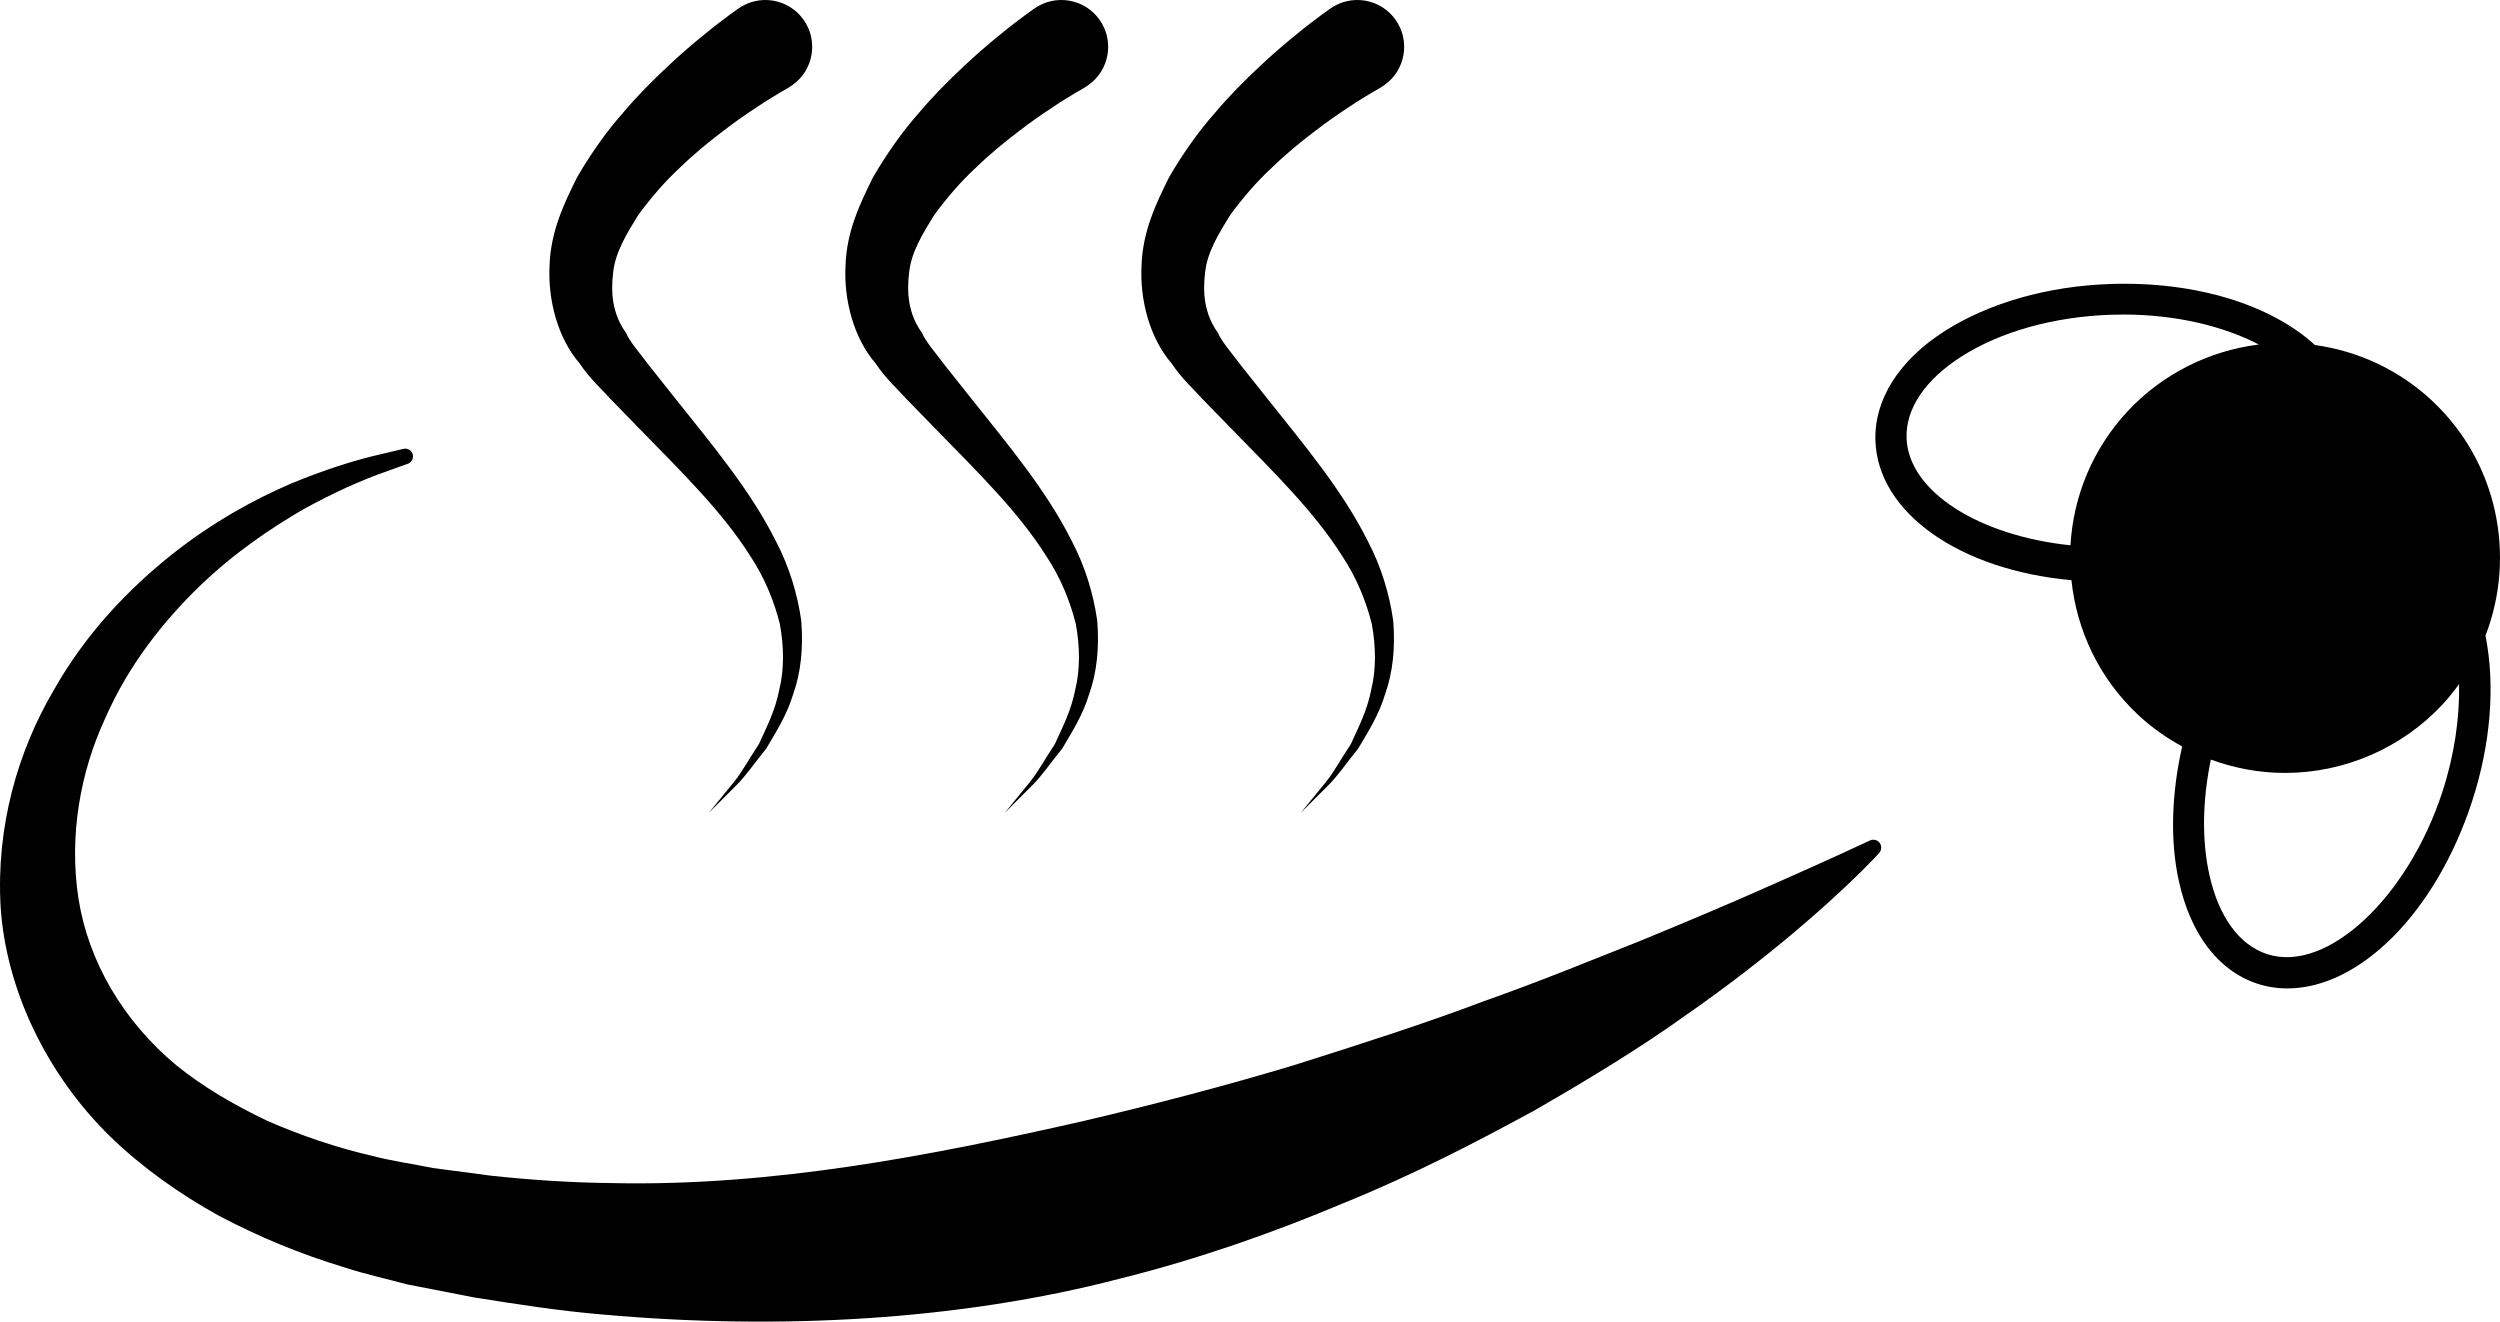 <?xml version="1.0" encoding="UTF-8" standalone="no"?>
<svg
   xmlns:dc="http://purl.org/dc/elements/1.1/"
   xmlns:cc="http://creativecommons.org/ns#"
   xmlns:rdf="http://www.w3.org/1999/02/22-rdf-syntax-ns#"
   xmlns:svg="http://www.w3.org/2000/svg"
   xmlns="http://www.w3.org/2000/svg"
   xmlns:sodipodi="http://sodipodi.sourceforge.net/DTD/sodipodi-0.dtd"
   xmlns:inkscape="http://www.inkscape.org/namespaces/inkscape"
   version="1.1"
   x="0px"
   y="0px"
   viewBox="0 0 84.749 44.803"
   enable-background="new 0 0 100 100"
   xml:space="preserve"
   id="svg24"
   sodipodi:docname="noun_Fast Fly_355036.svg"
   width="84.749"
   height="44.803"
   inkscape:version="0.92.2 5c3e80d, 2017-08-06"><defs
     id="defs28" /><sodipodi:namedview
     pagecolor="#ffffff"
     bordercolor="#666666"
     borderopacity="1"
     objecttolerance="10"
     gridtolerance="10"
     guidetolerance="10"
     inkscape:pageopacity="0"
     inkscape:pageshadow="2"
     inkscape:window-width="836"
     inkscape:window-height="718"
     id="namedview26"
     showgrid="false"
     fit-margin-top="0"
     fit-margin-left="0"
     fit-margin-right="0"
     fit-margin-bottom="0"
     inkscape:zoom="1.888"
     inkscape:cx="42.455601"
     inkscape:cy="9.5767658"
     inkscape:window-x="0"
     inkscape:window-y="0"
     inkscape:window-maximized="0"
     inkscape:current-layer="svg24" /><g
     id="g4"
     transform="translate(-7.544,-27.274)"><path
       d="m 34.258,30.256 c 0,0 -0.097,0.056 -0.278,0.16 -0.171,0.102 -0.448,0.268 -0.781,0.491 -0.336,0.221 -0.744,0.499 -1.185,0.843 -0.446,0.338 -0.938,0.738 -1.421,1.208 -0.501,0.461 -0.968,1.003 -1.407,1.596 -0.373,0.601 -0.785,1.266 -0.855,1.947 -0.083,0.67 -0.041,1.39 0.427,2.047 0.143,0.326 0.503,0.727 0.789,1.116 l 0.907,1.141 c 1.225,1.542 2.536,3.094 3.403,4.835 0.448,0.857 0.723,1.782 0.849,2.671 0.075,0.899 -0.01,1.758 -0.27,2.484 -0.223,0.743 -0.609,1.328 -0.916,1.854 -0.386,0.474 -0.683,0.914 -0.99,1.221 -0.611,0.612 -0.961,0.962 -0.961,0.962 0,0 0.311,-0.381 0.856,-1.049 0.271,-0.332 0.52,-0.795 0.846,-1.287 0.244,-0.538 0.553,-1.13 0.688,-1.832 0.172,-0.689 0.163,-1.46 0.022,-2.237 -0.194,-0.773 -0.51,-1.556 -0.998,-2.296 -0.94,-1.497 -2.337,-2.862 -3.711,-4.271 l -1.045,-1.074 c -0.332,-0.372 -0.678,-0.661 -1.023,-1.179 -0.759,-0.874 -1.087,-2.171 -1.031,-3.311 0.033,-1.188 0.508,-2.149 0.936,-3.017 0.483,-0.827 1.002,-1.555 1.532,-2.154 0.519,-0.617 1.035,-1.129 1.504,-1.567 0.466,-0.444 0.891,-0.802 1.248,-1.093 0.357,-0.295 0.642,-0.508 0.853,-0.665 0.206,-0.148 0.315,-0.227 0.315,-0.227 0.712,-0.512 1.704,-0.351 2.217,0.361 0.512,0.712 0.351,1.704 -0.361,2.217 -0.043,0.031 -0.087,0.06 -0.132,0.086 z"
       id="path2"
       inkscape:connector-curvature="0" /></g><g
     id="g8"
     transform="translate(-7.544,-27.274)"><path
       d="m 44.291,30.256 c 0,0 -0.097,0.056 -0.278,0.16 -0.171,0.102 -0.448,0.268 -0.781,0.491 -0.336,0.221 -0.744,0.499 -1.185,0.843 -0.446,0.338 -0.938,0.738 -1.421,1.208 -0.501,0.461 -0.968,1.003 -1.407,1.596 -0.374,0.601 -0.785,1.266 -0.855,1.947 -0.083,0.67 -0.041,1.39 0.427,2.047 0.143,0.326 0.503,0.727 0.789,1.116 l 0.907,1.141 c 1.225,1.542 2.536,3.094 3.403,4.835 0.448,0.857 0.723,1.782 0.849,2.671 0.075,0.899 -0.01,1.758 -0.27,2.484 -0.223,0.743 -0.609,1.328 -0.916,1.854 -0.386,0.474 -0.683,0.914 -0.99,1.221 -0.611,0.612 -0.961,0.962 -0.961,0.962 0,0 0.311,-0.381 0.856,-1.049 0.271,-0.332 0.52,-0.795 0.846,-1.287 0.244,-0.538 0.553,-1.13 0.688,-1.832 0.172,-0.689 0.163,-1.46 0.022,-2.237 -0.194,-0.773 -0.51,-1.556 -0.998,-2.296 -0.94,-1.497 -2.337,-2.862 -3.711,-4.271 L 38.26,40.786 c -0.332,-0.372 -0.678,-0.661 -1.023,-1.179 -0.759,-0.874 -1.087,-2.171 -1.031,-3.311 0.033,-1.188 0.508,-2.149 0.936,-3.017 0.483,-0.827 1.002,-1.555 1.532,-2.154 0.519,-0.617 1.035,-1.129 1.504,-1.567 0.466,-0.444 0.891,-0.802 1.248,-1.093 0.357,-0.295 0.642,-0.508 0.853,-0.665 0.206,-0.148 0.315,-0.227 0.315,-0.227 0.712,-0.512 1.704,-0.351 2.217,0.361 0.512,0.712 0.351,1.704 -0.361,2.217 -0.043,0.031 -0.087,0.06 -0.132,0.086 z"
       id="path6"
       inkscape:connector-curvature="0" /></g><g
     id="g12"
     transform="translate(-7.544,-27.274)"><path
       d="m 54.324,30.256 c 0,0 -0.097,0.056 -0.278,0.16 -0.171,0.102 -0.448,0.268 -0.781,0.491 -0.336,0.221 -0.744,0.499 -1.185,0.843 -0.446,0.338 -0.938,0.738 -1.421,1.208 -0.501,0.461 -0.968,1.003 -1.406,1.596 -0.374,0.601 -0.785,1.266 -0.855,1.947 -0.083,0.67 -0.041,1.39 0.427,2.047 0.143,0.326 0.503,0.727 0.789,1.116 l 0.907,1.141 c 1.225,1.542 2.536,3.094 3.403,4.835 0.448,0.857 0.723,1.782 0.849,2.671 0.075,0.899 -0.01,1.758 -0.27,2.484 -0.223,0.743 -0.609,1.328 -0.916,1.854 -0.386,0.474 -0.683,0.914 -0.99,1.221 -0.611,0.612 -0.961,0.962 -0.961,0.962 0,0 0.311,-0.381 0.856,-1.049 0.271,-0.332 0.52,-0.795 0.846,-1.287 0.244,-0.538 0.553,-1.13 0.688,-1.832 0.172,-0.689 0.163,-1.46 0.022,-2.237 -0.194,-0.773 -0.51,-1.556 -0.998,-2.296 -0.94,-1.497 -2.337,-2.862 -3.711,-4.271 l -1.045,-1.074 c -0.332,-0.372 -0.678,-0.661 -1.022,-1.179 -0.759,-0.874 -1.087,-2.171 -1.031,-3.311 0.033,-1.188 0.508,-2.149 0.936,-3.017 0.483,-0.827 1.002,-1.555 1.532,-2.154 0.519,-0.617 1.035,-1.129 1.504,-1.567 0.466,-0.444 0.891,-0.802 1.248,-1.093 0.357,-0.295 0.642,-0.508 0.853,-0.665 0.206,-0.148 0.315,-0.227 0.315,-0.227 0.712,-0.512 1.704,-0.351 2.217,0.361 0.512,0.712 0.351,1.704 -0.361,2.217 -0.043,0.031 -0.087,0.06 -0.132,0.086 z"
       id="path10"
       inkscape:connector-curvature="0" /></g><g
     id="g16"
     transform="translate(-7.544,-27.274)"><path
       d="m 71.246,56.192 c 0,0 -0.989,1.099 -2.952,2.748 -0.984,0.821 -2.209,1.784 -3.677,2.802 -1.456,1.041 -3.176,2.096 -5.093,3.196 -1.937,1.054 -4.071,2.163 -6.43,3.119 -2.345,0.989 -4.892,1.891 -7.606,2.568 C 40.067,72.034 33.984,72.368 28.022,71.84 26.529,71.717 25.047,71.485 23.576,71.249 22.824,71.102 22.074,70.956 21.326,70.81 20.622,70.616 19.99,70.488 19.232,70.241 17.705,69.78 16.328,69.205 14.974,68.493 13.638,67.755 12.386,66.869 11.293,65.815 9.114,63.688 7.752,60.813 7.566,58.032 c -0.163,-2.785 0.613,-5.327 1.77,-7.309 1.13,-2.017 2.618,-3.521 4.036,-4.654 1.43,-1.133 2.83,-1.878 4.01,-2.391 1.191,-0.493 2.155,-0.784 2.819,-0.947 0.664,-0.157 1.018,-0.241 1.018,-0.241 0.142,-0.034 0.284,0.054 0.318,0.196 0.031,0.132 -0.043,0.265 -0.168,0.309 l -0.018,0.006 c 0,0 -0.333,0.119 -0.957,0.344 -0.62,0.228 -1.513,0.613 -2.583,1.203 -1.054,0.617 -2.295,1.436 -3.502,2.598 -1.197,1.16 -2.398,2.646 -3.2,4.482 -0.84,1.807 -1.234,3.98 -0.904,6.11 0.337,2.134 1.512,4.142 3.309,5.642 0.912,0.741 1.964,1.352 3.082,1.885 1.131,0.5 2.38,0.92 3.578,1.195 0.593,0.159 1.362,0.27 2.038,0.408 l 1.965,0.26 c 1.357,0.147 2.725,0.237 4.095,0.252 5.494,0.122 10.909,-0.95 15.92,-2.085 2.509,-0.587 4.931,-1.224 7.217,-1.912 2.274,-0.719 4.438,-1.411 6.405,-2.157 1.987,-0.7 3.776,-1.442 5.384,-2.077 1.595,-0.659 2.991,-1.248 4.134,-1.756 2.292,-1.007 3.601,-1.627 3.601,-1.627 0.134,-0.064 0.295,-0.006 0.359,0.128 0.046,0.103 0.024,0.22 -0.046,0.298 z"
       id="path14"
       inkscape:connector-curvature="0" /></g><path
     d="m 82.44,13.579 c -1.106,-1.033 -2.489,-1.679 -3.967,-1.884 -1.466,-1.344 -4.005,-2.171 -6.953,-2.067 -2.12,0.073 -4.103,0.647 -5.586,1.589 -1.568,0.998 -2.406,2.34 -2.358,3.727 0.084,2.444 2.866,4.385 6.645,4.723 0.176,1.689 0.931,3.325 2.267,4.572 0.452,0.422 0.954,0.775 1.486,1.065 -0.361,1.607 -0.413,3.191 -0.113,4.559 0.399,1.815 1.345,3.053 2.665,3.484 0.325,0.106 0.665,0.16 1.014,0.16 2.468,0 5.042,-2.602 6.258,-6.327 0.64,-1.958 0.795,-3.948 0.459,-5.633 1.043,-2.695 0.423,-5.877 -1.817,-7.968 z m -17.808,1.273 c -0.034,-0.999 0.63,-1.982 1.869,-2.771 1.326,-0.843 3.121,-1.344 5.055,-1.411 0.145,-0.005 0.288,-0.007 0.431,-0.007 1.763,0 3.376,0.388 4.588,1.016 -1.688,0.209 -3.272,1.002 -4.443,2.255 -1.206,1.293 -1.85,2.911 -1.944,4.551 -3.101,-0.322 -5.494,-1.822 -5.556,-3.633 z m 18.161,12.001 c -1.169,3.578 -3.917,6.154 -5.939,5.491 -0.95,-0.31 -1.646,-1.272 -1.961,-2.706 -0.255,-1.161 -0.232,-2.507 0.054,-3.889 0.798,0.294 1.646,0.453 2.516,0.453 0,0 0,0 10e-4,0 2.014,0 3.958,-0.844 5.332,-2.316 0.207,-0.222 0.392,-0.456 0.566,-0.696 0.02,1.161 -0.16,2.413 -0.569,3.663 z"
     id="path18"
     inkscape:connector-curvature="0" /></svg>